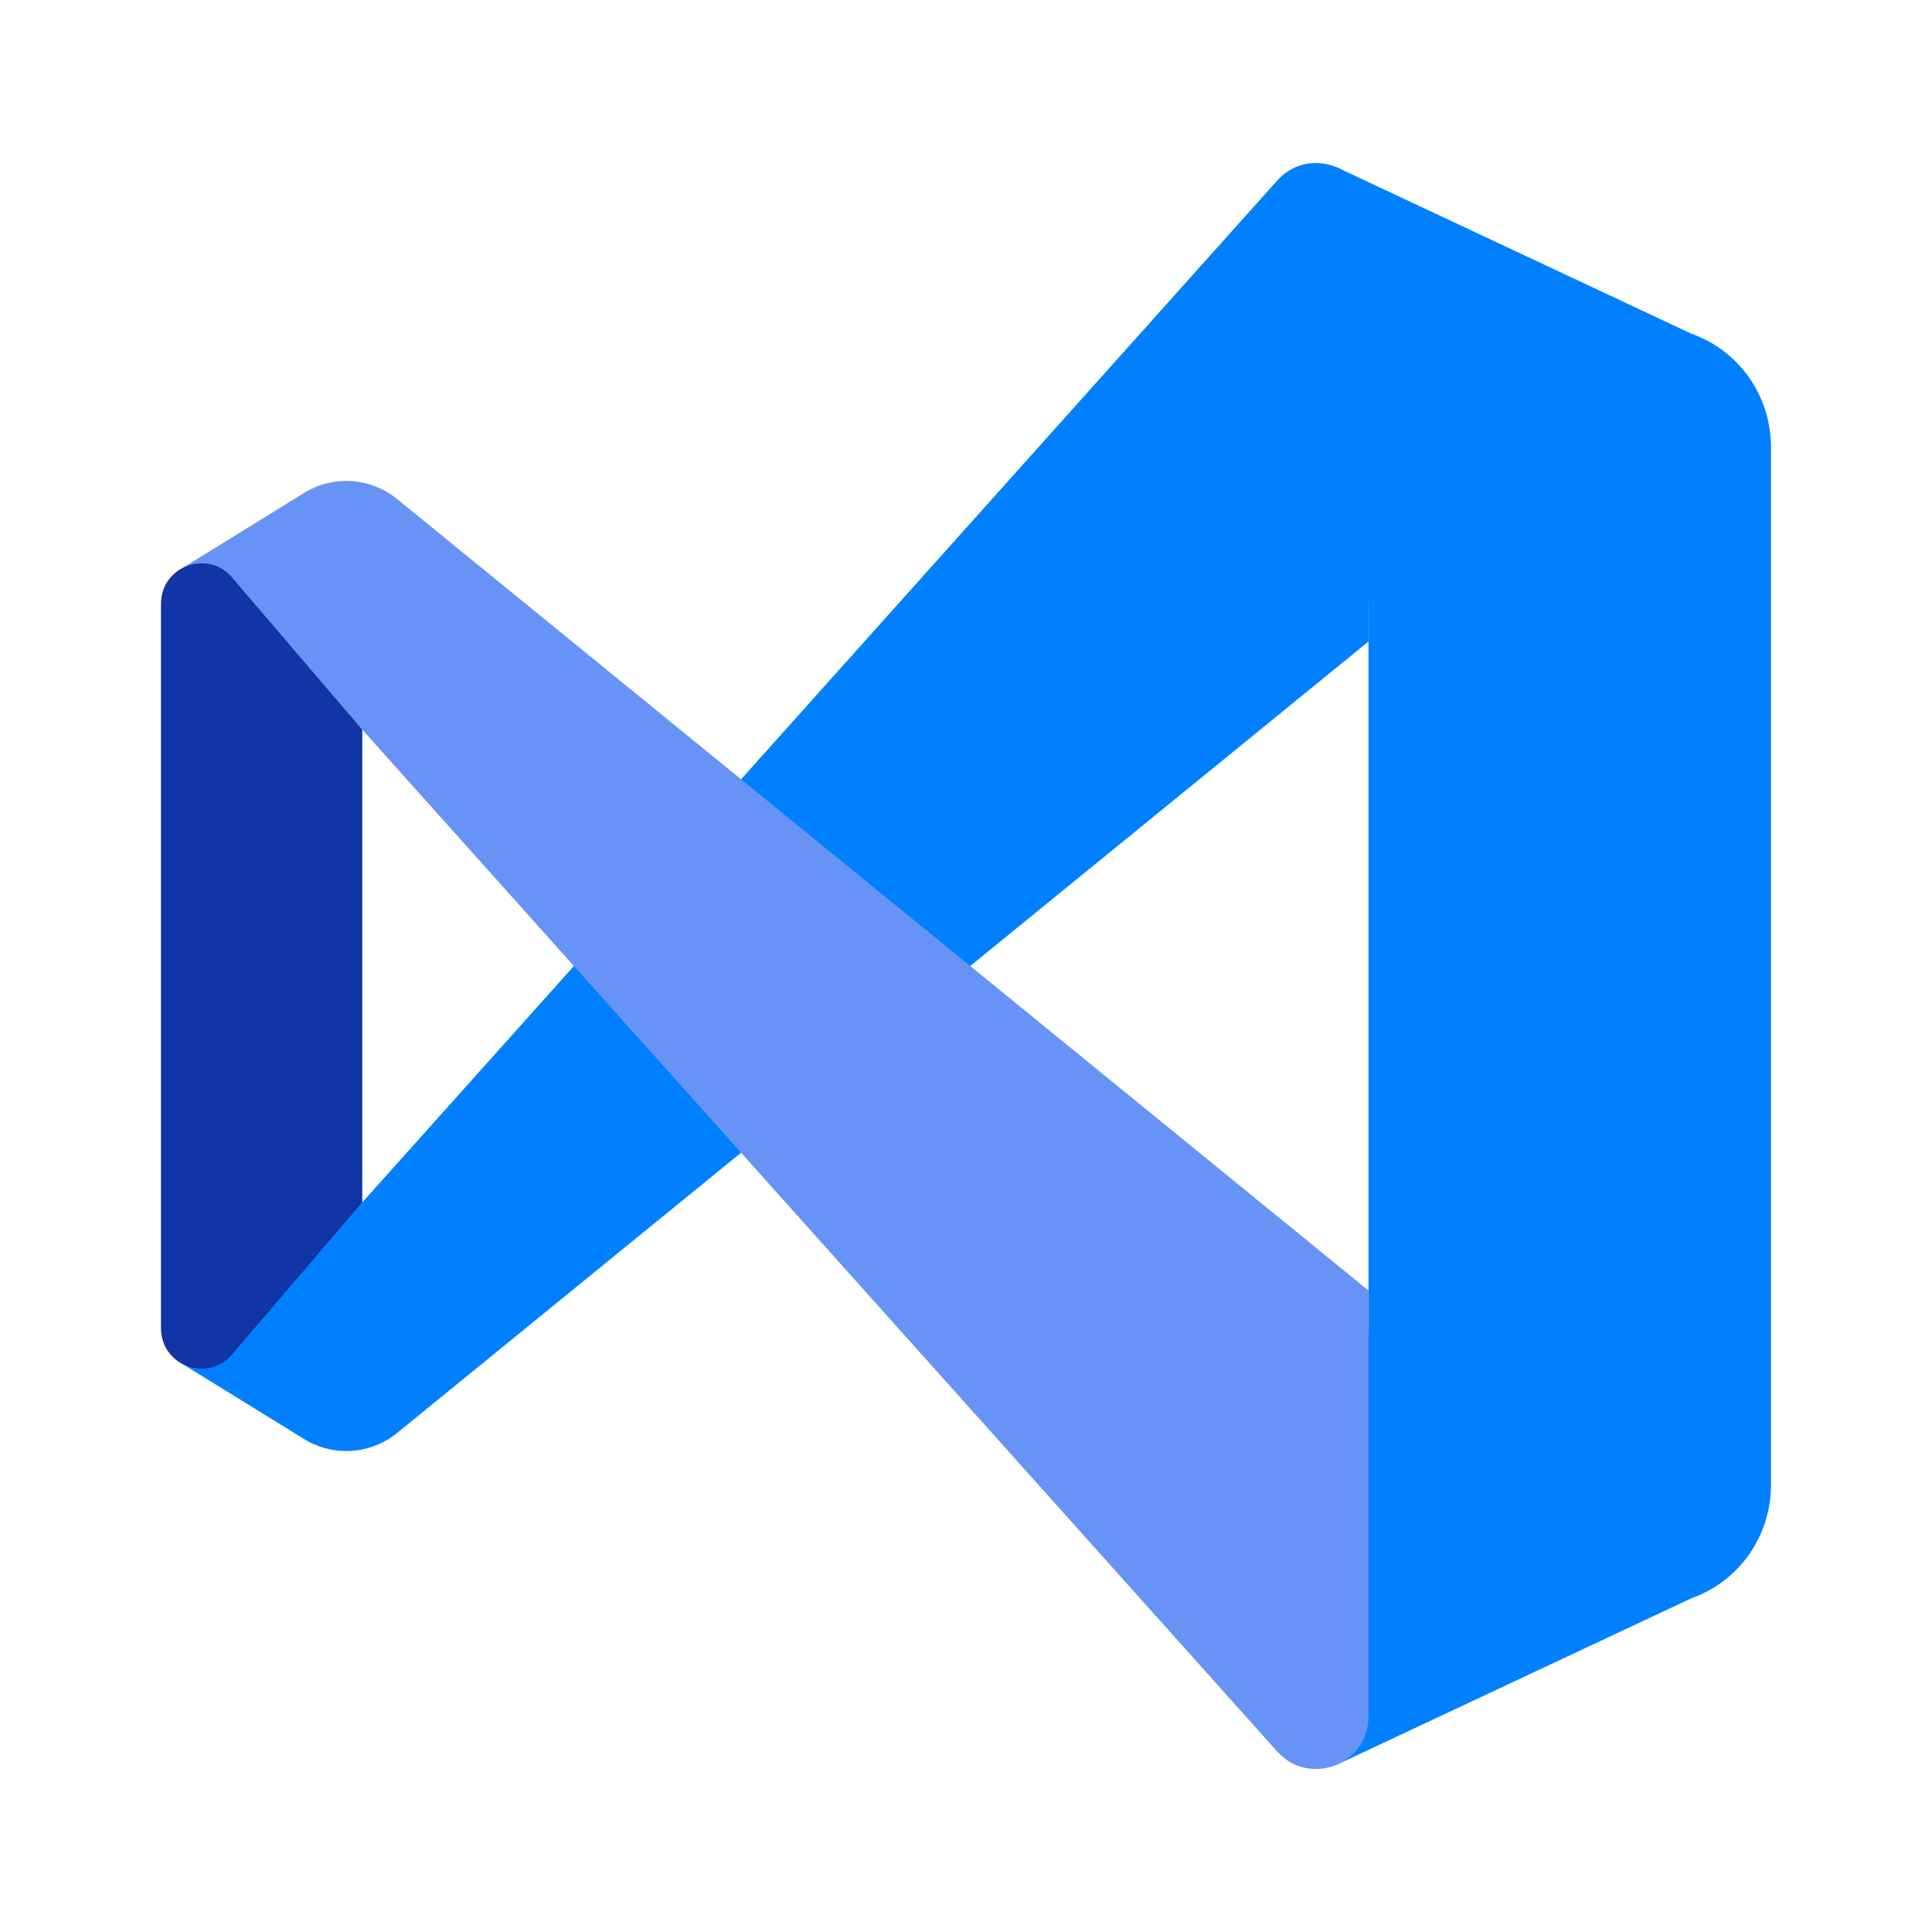 <svg xmlns="http://www.w3.org/2000/svg"  viewBox="0 0 48 48" width="48px" height="48px">
<path fill="#0080FE" d="M44,11.11v25.78c0,1.27-0.79,2.4-1.98,2.82l-8.82,4.14L34,33V15L33.2,4.15l8.82,4.14 C43.21,8.71,44,9.84,44,11.11z"/>
<path fill="#0080FE" d="M4.416,33.815l3.159,1.95c0.733,0.44,1.664,0.365,2.318-0.185L34,15.938V5.353 c0-1.198-1.482-1.758-2.275-0.86L9,29.873L4.416,33.815z"/>
<path fill="#6693F5" d="M4.416,14.185l3.159-1.95c0.733-0.44,1.664-0.365,2.318,0.185L34,32.063v10.585 c0,1.198-1.482,1.758-2.275,0.86L9,18.127L4.416,14.185z"/>
<path fill="#1134A6" d="M9,18.13v11.74l-3.2,3.74C5.22,34.37,4,33.96,4,33V15c0-0.96,1.22-1.37,1.8-0.61L9,18.13z"/></svg>